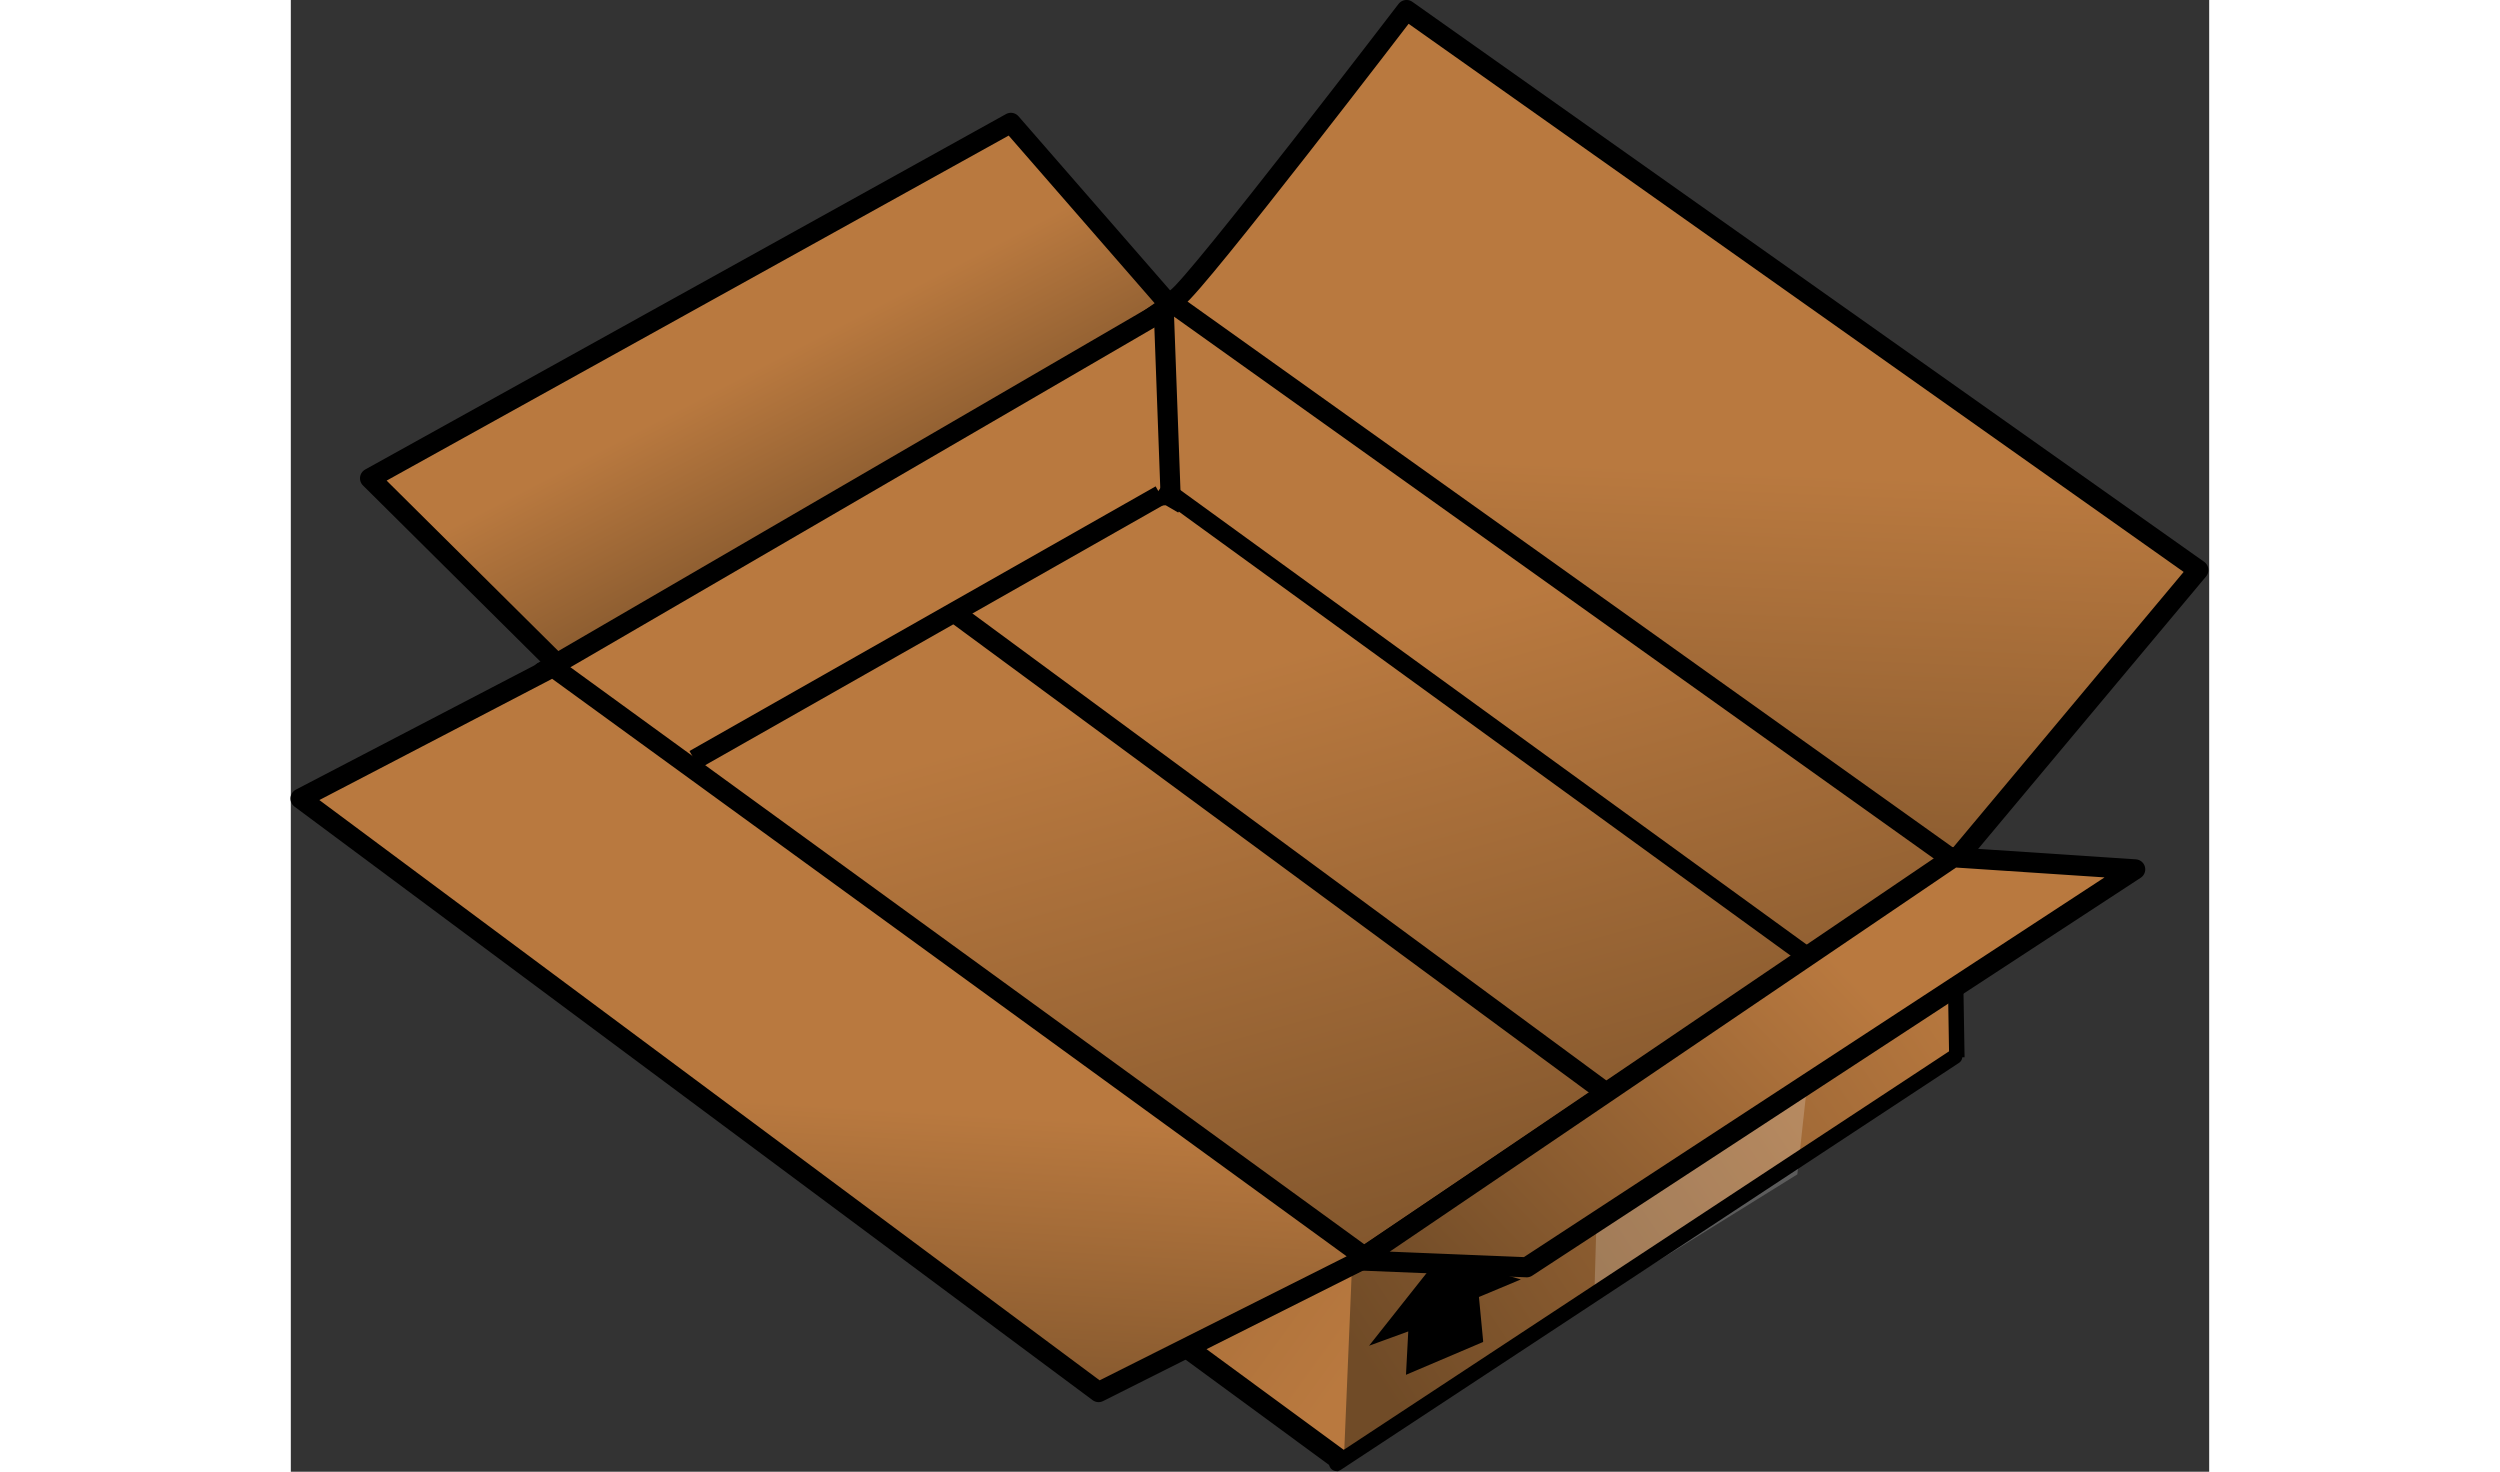 <svg width="400px" xmlns="http://www.w3.org/2000/svg" xmlns:xlink="http://www.w3.org/1999/xlink" viewBox="0 0 306.94 235.48" version="1.0"><rect x="0" y="0" width="306.94" height="235.48" fill="#333333" stroke="none"/><defs><linearGradient id="a"><stop style="stop-color:#b9793f" offset="0"/><stop style="stop-color:#704b27" offset="1"/></linearGradient><linearGradient id="b" y2="469.15" xlink:href="#a" gradientUnits="userSpaceOnUse" x2="261.12" gradientTransform="translate(311.3 -227.78)" y1="402.39" x1="226.34"/><linearGradient id="c" y2="452.26" xlink:href="#a" gradientUnits="userSpaceOnUse" x2="217.97" gradientTransform="translate(292.32 -183.18)" y1="617.2" x1="444.11"/><linearGradient id="d" y2="567.3" xlink:href="#a" gradientUnits="userSpaceOnUse" x2="630.61" gradientTransform="translate(266.7 -205.01)" y1="393.08" x1="637.95"/><linearGradient id="e" y2="612.57" xlink:href="#a" gradientUnits="userSpaceOnUse" x2="445.34" gradientTransform="translate(292.32 -183.18)" y1="503.91" x1="608.62"/><linearGradient id="f" y2="644.77" xlink:href="#a" gradientUnits="userSpaceOnUse" x2="440.25" gradientTransform="translate(292.32 -183.18)" y1="432.99" x1="380.83"/><linearGradient id="g" y2="674.25" xlink:href="#a" gradientUnits="userSpaceOnUse" x2="472.53" gradientTransform="translate(297.07 -238.22)" y1="569.84" x1="582.69"/><linearGradient id="h" y2="712.58" xlink:href="#a" gradientUnits="userSpaceOnUse" x2="345.65" gradientTransform="translate(297.79 -238.87)" y1="603.48" x1="352.16"/></defs><path d="m685.56 139.7-43.926-50.435-177.4 98.397 62.279 61.821c4.167-.193 160.06-110.65 159.05-109.78z" style="stroke-linejoin:round;fill-rule:evenodd;stroke:#000;stroke-width:5.564;fill:url(#b)" transform="translate(-255.65 -31.94) scale(.578)"/><path d="m736.44 405.23-1.804 54.725-224.34-165.04 2.402-52.954 223.74 163.27z" style="fill-rule:evenodd;fill:url(#c)" transform="translate(-255.65 -31.94) scale(.578)"/><path d="M687.66 137.62c5.694-4.067 63.491-79.588 63.491-79.588l219.19 155.02-94.78 113.29" style="stroke-linejoin:round;fill-rule:evenodd;stroke:#000;stroke-linecap:round;stroke-width:5.564;fill:url(#d)" transform="translate(-255.65 -31.94) scale(.578)"/><path d="m736.13 403.95-2.353 56.094 169.25-113.13-.793-52.743-166.1 109.78z" style="fill-rule:evenodd;fill:url(#e)" transform="translate(-255.65 -31.94) scale(.578)"/><path style="fill-rule:evenodd;fill:#fff;fill-opacity:.2" d="m862.07 355.24-2.737 25.104-56.23 34.924.621-21.699z" transform="translate(-255.65 -31.94) scale(.578)"/><path d="m512.03 241.21 174.81-101.68L902.4 293.27 736.52 405.03 512.03 241.21z" style="stroke-linejoin:round;fill-rule:evenodd;stroke:#000;stroke-width:5.564;fill:url(#f)" transform="translate(-255.65 -31.94) scale(.578)"/><path d="m511.95 241.41-3.072 53.633" style="stroke:#000;stroke-linecap:round;stroke-width:5.512;fill:none" transform="translate(-255.65 -31.94) scale(.578)"/><path d="m737.95 404.17 46.47 1.892 168.44-110.15-50.357-3.337z" style="stroke-linejoin:round;fill-rule:evenodd;stroke:#000;stroke-linecap:round;stroke-width:5.564;fill:url(#g)" transform="translate(-255.65 -31.94) scale(.578)"/><path d="m514.88 239.9-69.901 36.41 220.93 164.3 73.999-37.144z" style="stroke-linejoin:round;fill-rule:evenodd;stroke:#000;stroke-width:5.564;fill:url(#h)" transform="translate(-255.65 -31.94) scale(.578)"/><path d="m625.27 224.32 179.79 132.45" style="stroke:#000;stroke-width:5.564;fill:none" transform="translate(-255.65 -31.94) scale(.578)"/><path d="m771.85 426.41-1.19-12.441 10.643-4.454-20.65-6.034-18.388 23.226 9.903-3.612-.628 11.961 20.31-8.646z" style="fill-rule:evenodd;stroke:#000;stroke-width:1px;fill:#000" transform="translate(-255.65 -31.94) scale(.578)"/><path d="m684 142.41 1.94 52.669-.39.668" style="stroke:#000;stroke-width:5.564;fill:none" transform="translate(-255.65 -31.94) scale(.578)"/><path style="stroke:#000;stroke-width:5.08;fill:none" d="m683.18 190.16 179.4 130.2" transform="translate(-255.65 -31.94) scale(.578)"/><path d="m683.07 192.31-129.04 73.26" style="stroke:#000;stroke-width:5.564;fill:none" transform="translate(-255.65 -31.94) scale(.578)"/><path style="stroke:#000;stroke-width:5.773;fill:none" d="m690.83 428.68 43.039 31.568" transform="translate(-255.65 -31.94) scale(.578)"/><path d="M902.92 347.74 731.79 460.4" style="stroke:#000;stroke-linecap:round;stroke-width:4.183;fill:none" transform="translate(-255.65 -31.94) scale(.578)"/><path style="stroke:#000;stroke-width:4.271;fill:none" d="m903.49 347.96-.354-21.063" transform="translate(-255.65 -31.94) scale(.578)"/></svg>